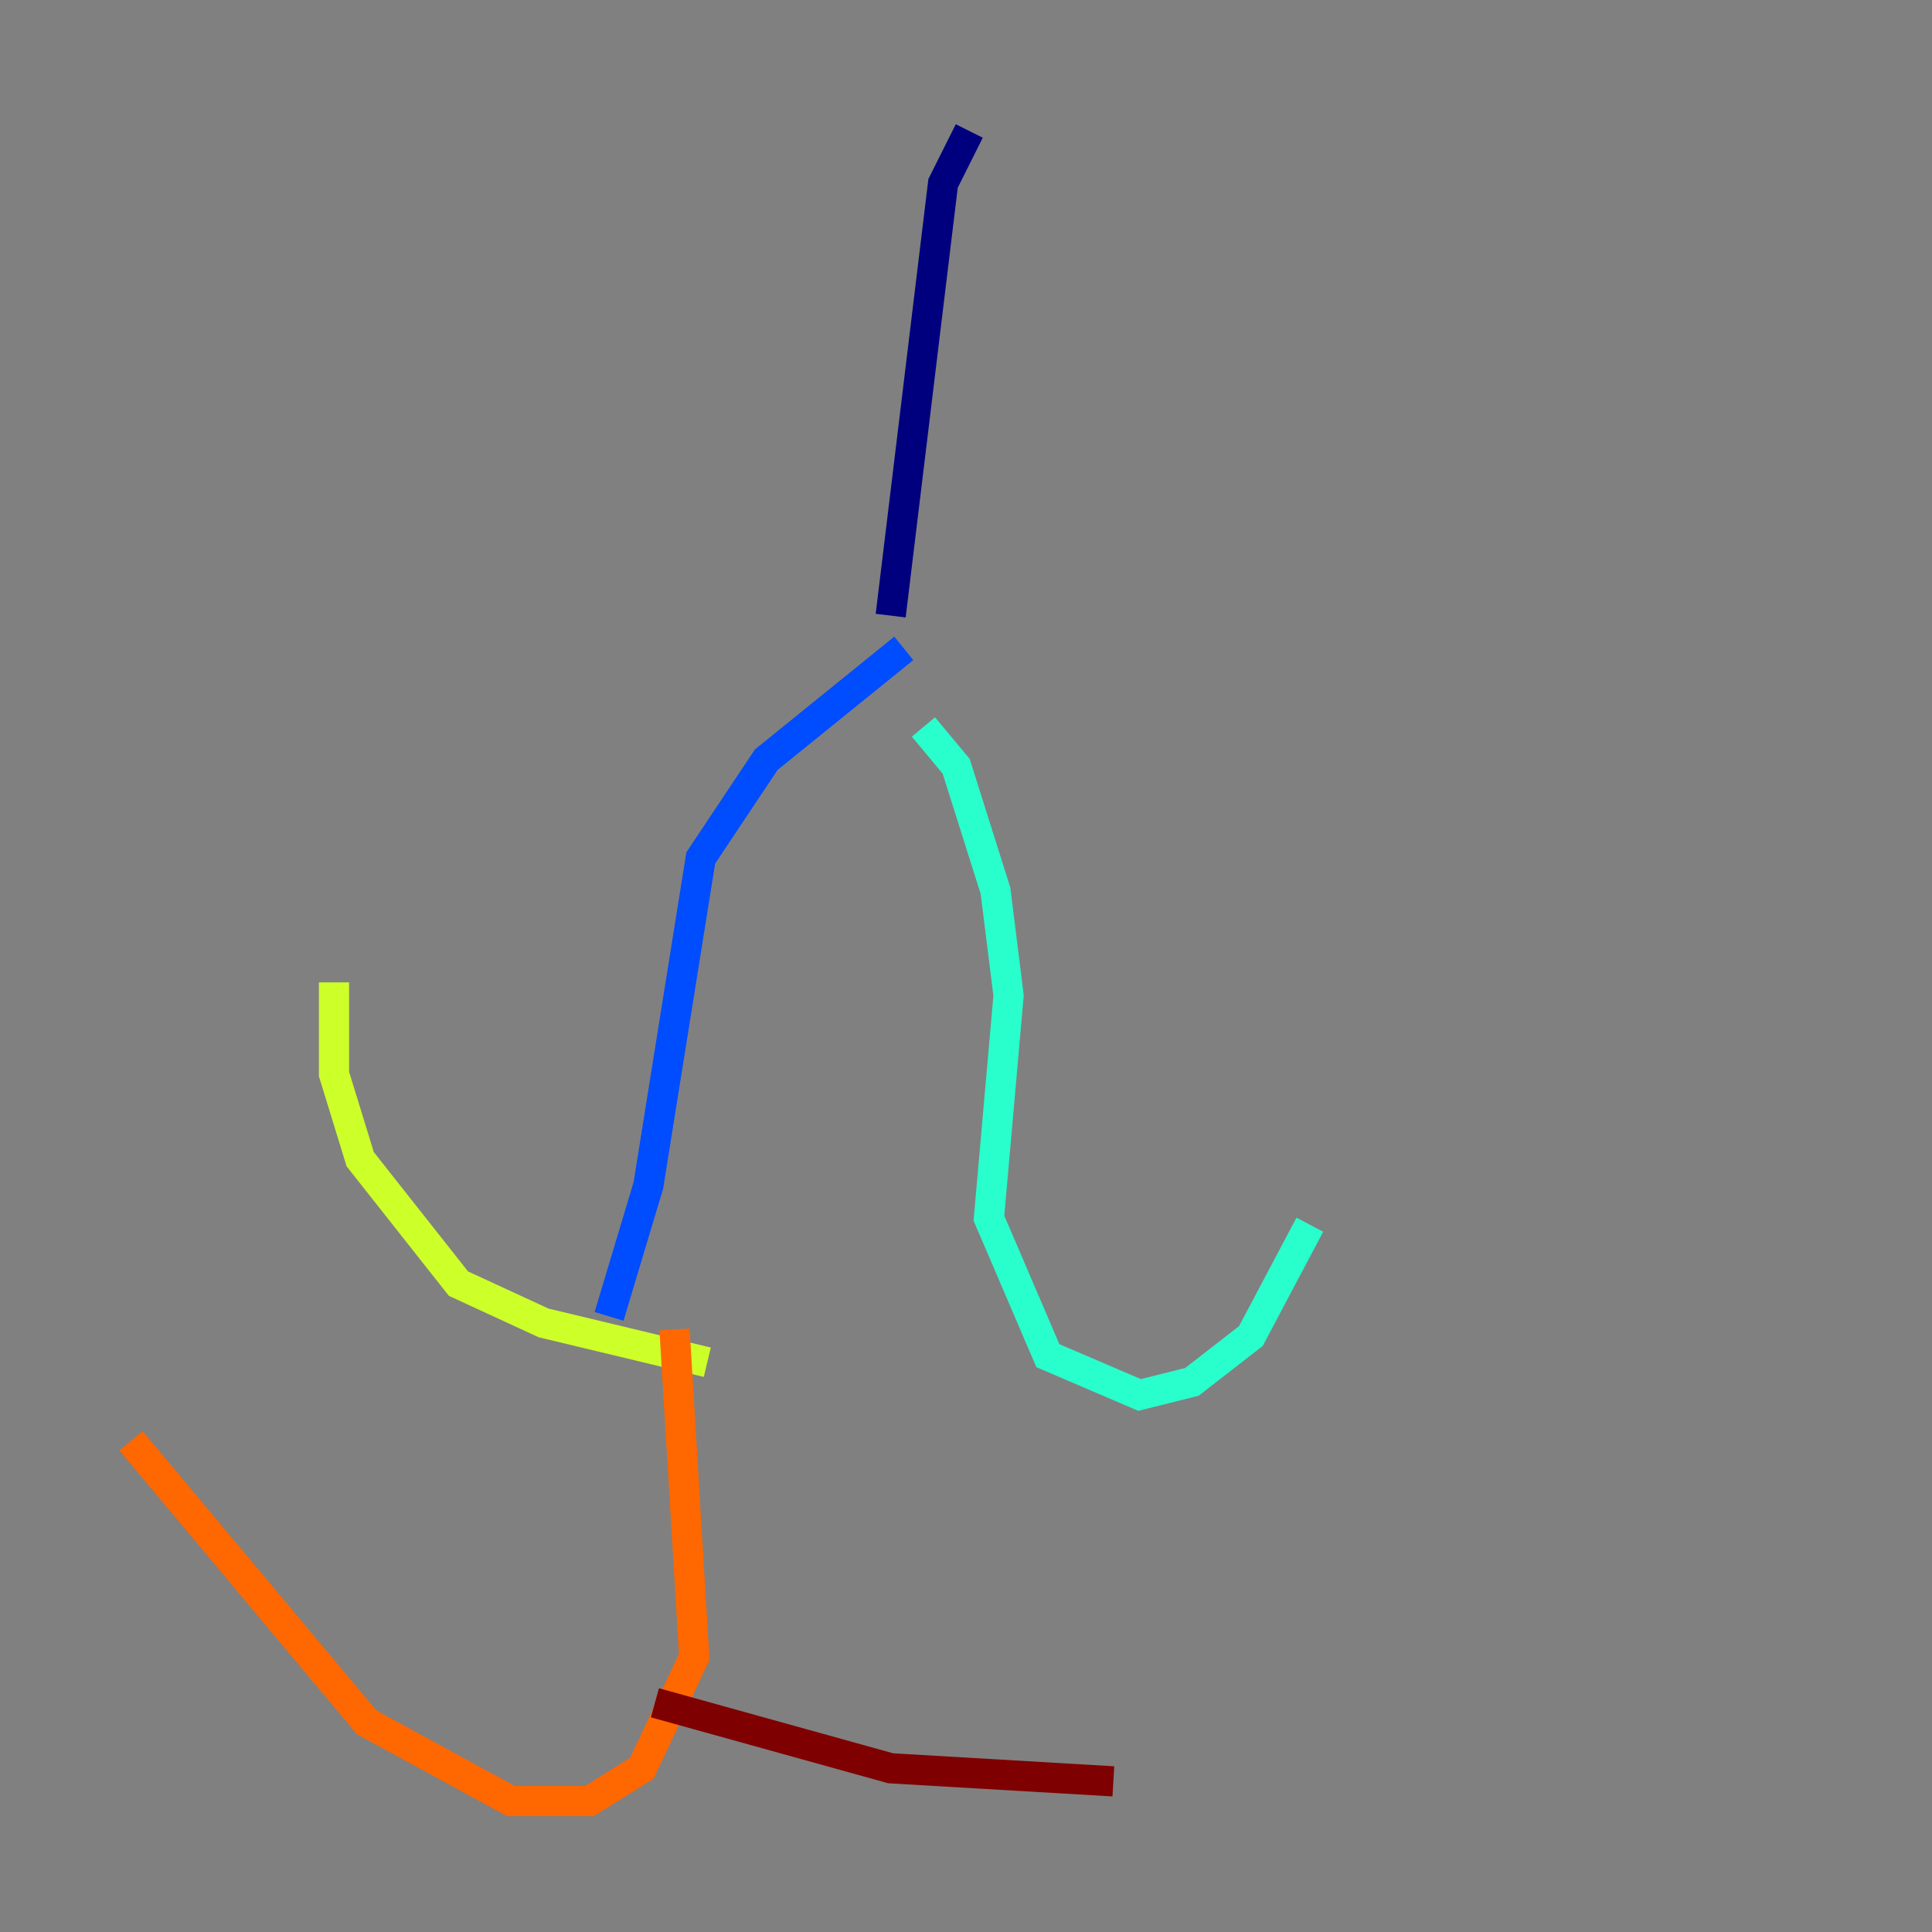 <?xml version="1.0" encoding="utf-8" ?>
<svg baseProfile="tiny" height="128" version="1.2" viewBox="0,0,128,128" width="128" xmlns="http://www.w3.org/2000/svg" xmlns:ev="http://www.w3.org/2001/xml-events" xmlns:xlink="http://www.w3.org/1999/xlink"><rect x="0" y="0" width="128" height="128" fill="#808080" stroke="none"/><defs /><polyline fill="none" points="64.217,8.678 62.481,12.149 59.01,40.786" stroke="#00007f" stroke-width="2" /><polyline fill="none" points="59.878,42.956 50.766,50.332 46.427,56.841 42.956,78.536 40.352,87.214" stroke="#004cff" stroke-width="2" /><polyline fill="none" points="61.18,48.163 63.349,50.766 65.953,59.01 66.82,65.953 65.519,80.705 69.424,89.817 75.498,92.42 78.969,91.552 82.875,88.515 86.78,81.139" stroke="#29ffcd" stroke-width="2" /><polyline fill="none" points="46.861,90.251 36.014,87.647 30.373,85.044 23.864,76.8 22.129,71.159 22.129,65.085" stroke="#cdff29" stroke-width="2" /><polyline fill="none" points="44.691,88.081 45.993,109.776 42.522,117.153 39.051,119.322 33.844,119.322 24.298,114.115 8.678,95.458" stroke="#ff6700" stroke-width="2" /><polyline fill="none" points="43.39,112.814 59.01,117.153 73.763,118.02" stroke="#7f0000" stroke-width="2" /></svg>